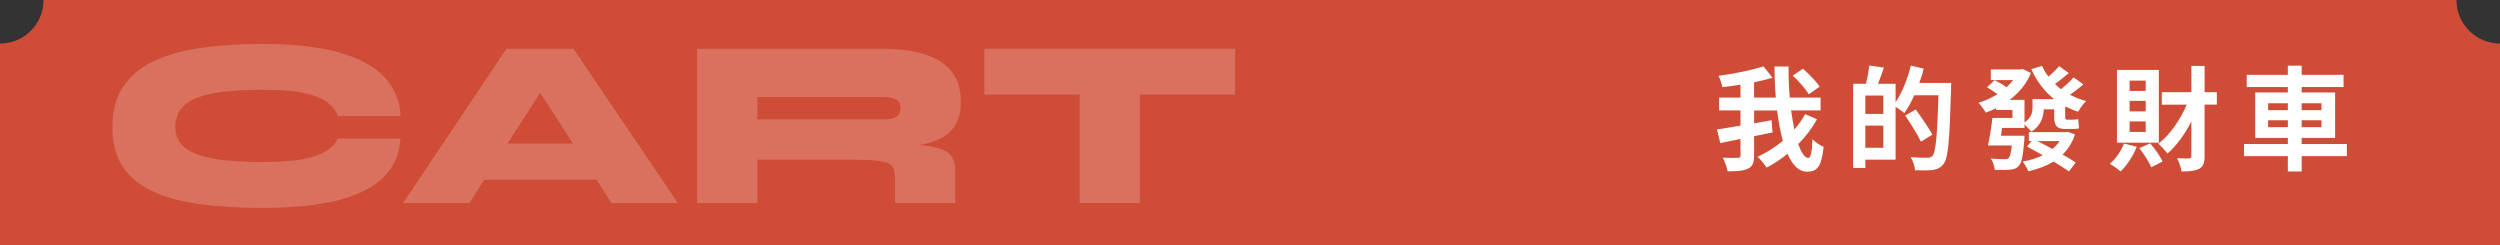 <?xml version="1.0" encoding="UTF-8"?>
<svg id="b" data-name="圖層 2" xmlns="http://www.w3.org/2000/svg" width="860.91" height="84.52" viewBox="0 0 860.91 84.52">
  <rect x="0" y="0" width="860.91" height="84.52" fill="#333333" stroke="none"/>
  <defs>
    <style>
      .d {
        fill: #fff;
      }

      .e {
        opacity: .2;
      }

      .f {
        fill: #cf4d36;
      }
    </style>
  </defs>
  <g id="c" data-name="layoyt">
    <g>
      <g>
        <path class="f" d="M860.91,84.52H0V15c8.28,0,15-6.72,15-15H845.91c0,8.28,6.72,15,15,15V84.52Z"/>
        <g class="e">
          <g>
            <path class="d" d="M137.89,47.76c-.28,5.26-2.19,9.66-5.73,13.2s-8.76,6.2-15.65,7.97c-6.89,1.77-15.59,2.66-26.1,2.66-8.02,0-15.22-.43-21.58-1.29-6.36-.86-11.79-2.32-16.27-4.4-4.48-2.08-7.91-4.91-10.29-8.51-2.38-3.6-3.57-8.13-3.57-13.61s1.19-10.06,3.57-13.74c2.38-3.68,5.81-6.61,10.29-8.8,4.48-2.19,9.9-3.75,16.27-4.69,6.36-.94,13.56-1.41,21.58-1.41,10.51,0,19.23,.95,26.14,2.86,6.92,1.91,12.15,4.72,15.69,8.42,3.54,3.71,5.45,8.22,5.73,13.53h-21.58c-.66-1.77-1.88-3.33-3.65-4.69-1.77-1.36-4.43-2.42-7.97-3.2-3.54-.77-8.33-1.16-14.36-1.16-7.08,0-12.84,.43-17.26,1.29-4.43,.86-7.66,2.23-9.71,4.11-2.05,1.88-3.07,4.37-3.07,7.47,0,2.82,1.02,5.12,3.07,6.89,2.05,1.77,5.28,3.07,9.71,3.9,4.43,.83,10.18,1.24,17.26,1.24,6.03,0,10.8-.36,14.32-1.08,3.51-.72,6.15-1.7,7.93-2.95,1.77-1.25,2.99-2.59,3.65-4.03h21.58Z"/>
            <path class="d" d="M138.8,69.92l35.61-53.12h23.07l35.94,53.12h-22.83l-30.79-47.56h12.37l-30.54,47.56h-22.83Zm18.59-8.05v-12.45h56.77v12.45h-56.77Z"/>
            <path class="d" d="M240.06,69.92V16.8h64.16c5.04,0,9.56,.57,13.57,1.7,4.01,1.13,7.19,3.03,9.55,5.69,2.35,2.66,3.53,6.28,3.53,10.87,0,3.04-.55,5.56-1.66,7.55-1.11,1.99-2.63,3.54-4.57,4.65-1.94,1.11-4.15,1.91-6.64,2.41s-5.09,.8-7.8,.91l-6.06-1.16c6.58,.06,11.66,.33,15.23,.83,3.57,.5,6.06,1.4,7.47,2.7,1.41,1.3,2.12,3.17,2.12,5.6v11.37h-20.75v-8.88c0-1.66-.32-2.92-.96-3.78-.64-.86-2.02-1.45-4.15-1.78-2.13-.33-5.41-.5-9.84-.5h-32.45v14.94h-20.75Zm20.75-28.8h43.41c1.66,0,3.06-.28,4.19-.83,1.13-.55,1.7-1.6,1.7-3.15,0-1.44-.57-2.42-1.7-2.95-1.13-.53-2.53-.79-4.19-.79h-43.41v7.72Z"/>
            <path class="d" d="M339,16.8h86.32v15.77h-86.32v-15.77Zm32.79,14.69h20.75v38.43h-20.75V31.49Z"/>
          </g>
        </g>
      </g>
      <g>
        <path class="d" d="M625.73,41.06c-1.76,3.16-3.94,6.01-6.47,8.54,1.05,3,2.26,4.8,3.43,4.8,.82,0,1.29-1.87,1.48-6.47,1.01,1.09,2.57,2.15,3.82,2.65-.74,6.83-2.18,8.54-5.73,8.54-2.85,0-5.03-2.34-6.71-6.16-2.26,1.87-4.72,3.47-7.21,4.76-.66-1.09-1.95-2.69-3.08-3.74,3-1.37,6.01-3.28,8.7-5.5-.86-3.08-1.52-6.63-1.99-10.45h-7.92v4.45c1.99-.35,4.02-.74,6.01-1.09l.35,4.21-6.36,1.29v6.67c0,2.54-.55,3.78-2.11,4.52-1.52,.74-3.86,.94-7.02,.9-.2-1.29-.97-3.39-1.64-4.68,2.18,.12,4.45,.08,5.15,.04,.7,0,.94-.19,.94-.82v-5.66c-2.5,.51-4.91,1.01-6.98,1.4l-1.13-4.68c2.22-.35,5.03-.78,8.11-1.33v-5.23h-7.37v-4.41h7.37v-4.45c-2.11,.35-4.25,.62-6.24,.86-.2-1.13-.82-2.85-1.33-3.9,5.46-.74,11.51-1.99,15.48-3.28l3.12,3.94c-1.95,.58-4.1,1.09-6.36,1.56v5.27h7.49c-.31-3.51-.43-7.14-.47-10.69h4.88c-.08,3.63,.08,7.25,.39,10.69h10.61v4.41h-10.14c.31,2.34,.7,4.6,1.13,6.59,1.4-1.68,2.69-3.43,3.71-5.3l4.1,1.76Zm-2.85-8.58c-1.01-1.79-3.43-4.56-5.54-6.44l3.51-2.38c2.07,1.79,4.64,4.37,5.77,6.2l-3.74,2.61Z"/>
        <path class="d" d="M671.91,28.58s0,1.56-.04,2.11c-.51,17.43-.94,23.63-2.54,25.7-1.09,1.44-2.18,1.87-3.74,2.15-1.48,.19-3.82,.16-6.12,.08-.08-1.29-.7-3.24-1.52-4.52,2.5,.23,4.8,.23,5.81,.23,.78,0,1.21-.16,1.72-.66,1.13-1.25,1.64-7.1,2.07-20.87h-8.35c-1.01,2.34-2.22,4.49-3.43,6.16-.62-.58-1.95-1.48-3-2.18v18.21h-10.41v2.85h-4.21V28.85h4.41c.51-1.95,.98-4.45,1.13-6.28l5.07,.7c-.66,1.95-1.37,3.9-2.03,5.58h6.04v6.32c2.26-3.28,4.13-8,5.27-12.56l4.41,1.01c-.39,1.68-.94,3.31-1.52,4.95h11Zm-23.36,4.33h-6.2v6.32h6.2v-6.32Zm0,17.98v-7.64h-6.2v7.64h6.2Zm12.95-2.11c-1.09-2.34-3.51-6.16-5.42-9.01l3.63-2.07c1.95,2.69,4.52,6.4,5.73,8.66l-3.94,2.42Z"/>
        <path class="d" d="M717.42,29.04c-1.48,1.33-3.16,2.57-4.6,3.59,1.72,.9,3.59,1.64,5.58,2.18-.97,.9-2.14,2.54-2.77,3.67-1.6-.51-3.04-1.13-4.45-1.87v3.35c0,.94,.08,1.25,.58,1.25h1.91c.54,0,1.48-.04,1.99-.19,.08,.94,.16,2.26,.31,3.16-.55,.19-1.44,.23-2.26,.23h-2.42c-3.28,0-3.9-1.33-3.9-4.49v-2.26h-3.59c-.12,2.73-1.05,5.66-4.29,7.72-.43-.66-1.56-1.79-2.34-2.5v1.17h-7.72c-.16,.9-.27,1.83-.39,2.69h8.11s-.04,1.05-.08,1.6c-.43,5.27-.9,7.8-1.91,8.81-.82,.9-1.75,1.21-3.12,1.29-1.05,.12-3.08,.12-5.15,.04-.08-1.21-.62-2.81-1.33-3.86,1.95,.16,3.86,.2,4.72,.2,.62,0,1.05-.04,1.4-.39,.47-.43,.82-1.68,1.09-4.33h-8.19c.54-2.53,1.17-6.4,1.52-9.48h6.9v-2.73h-5.65v-.62c-1.17,.58-2.34,1.09-3.55,1.52-.55-1.01-1.68-2.57-2.5-3.39,2.3-.66,4.52-1.72,6.55-3-1.05-.78-2.46-1.68-3.63-2.34l2.65-2.46c1.33,.66,2.96,1.6,4.1,2.46,.82-.78,1.6-1.6,2.26-2.5h-7.68v-3.63h10.18l.78-.19,2.85,1.4c-1.56,3.82-4.17,6.86-7.33,9.24h5.11v7.76c2.42-1.6,2.77-3.47,2.77-5.23v-2.77h7.45c-3.39-2.69-6.01-6.16-7.88-10.34l3.71-1.09c.59,1.33,1.33,2.57,2.22,3.67,1.29-1.09,2.73-2.5,3.67-3.59l3.32,2.38c-1.6,1.33-3.28,2.73-4.76,3.78,.66,.62,1.37,1.21,2.07,1.76,1.48-1.17,3.28-2.81,4.33-4.06l3.36,2.38Zm-2.85,17.24c-.97,2.85-2.42,5.11-4.29,6.94,1.76,.98,3.36,1.95,4.53,2.73l-2.34,3.08c-1.33-.94-3.2-2.15-5.3-3.39-2.46,1.52-5.46,2.61-8.7,3.35-.39-1.01-1.21-2.5-1.95-3.35,2.54-.43,4.91-1.17,6.94-2.18-1.91-1.05-3.74-2.11-5.42-3l1.56-1.87h-.94v-3.08h12.67l.7-.12,2.54,.9Zm-12.95,2.3c1.64,.86,3.43,1.75,5.19,2.73,.94-.82,1.76-1.72,2.46-2.73h-7.64Z"/>
        <path class="d" d="M735.82,50.53c-1.25,3.24-3.43,6.51-5.58,8.5-.82-.78-2.65-2.03-3.71-2.61,2.07-1.72,3.9-4.37,4.88-6.98l4.41,1.09Zm7.61-1.4h-14.43V24.09h14.43v25.04Zm-4.53-21.37h-5.54v3.55h5.54v-3.55Zm0,6.98h-5.54v3.63h5.54v-3.63Zm0,7.06h-5.54v3.63h5.54v-3.63Zm1.52,7.57c1.72,1.91,3.47,4.45,4.29,6.24l-3.9,1.99c-.74-1.83-2.5-4.56-4.13-6.59l3.74-1.64Zm22.97-13.34h-4.21v17.71c0,2.34-.47,3.59-1.79,4.33-1.37,.74-3.28,.98-6.12,.98-.2-1.29-.9-3.32-1.56-4.56,1.79,.08,3.51,.08,4.1,.08,.59-.04,.82-.23,.82-.82v-11.9c-2.3,4.45-5.15,8.35-8.23,11.04-.78-1.05-2.18-2.61-3.16-3.39,3.9-2.92,7.53-8.15,9.79-13.46h-8.58v-4.29h10.18v-9.05h4.56v9.05h4.21v4.29Z"/>
        <path class="d" d="M808.17,53.77h-15.56v5.27h-4.76v-5.27h-15.09v-4.17h15.09v-2.11h-11.23v-15.64h11.23v-1.87h-14.16v-4.21h14.16v-3.16h4.76v3.16h14.43v4.21h-14.43v1.87h11.51v15.64h-11.51v2.11h15.56v4.17Zm-27.11-15.83h6.79v-2.38h-6.79v2.38Zm6.79,5.85v-2.38h-6.79v2.38h6.79Zm4.76-8.23v2.38h6.83v-2.38h-6.83Zm6.83,5.85h-6.83v2.38h6.83v-2.38Z"/>
      </g>
    </g>
  </g>
</svg>